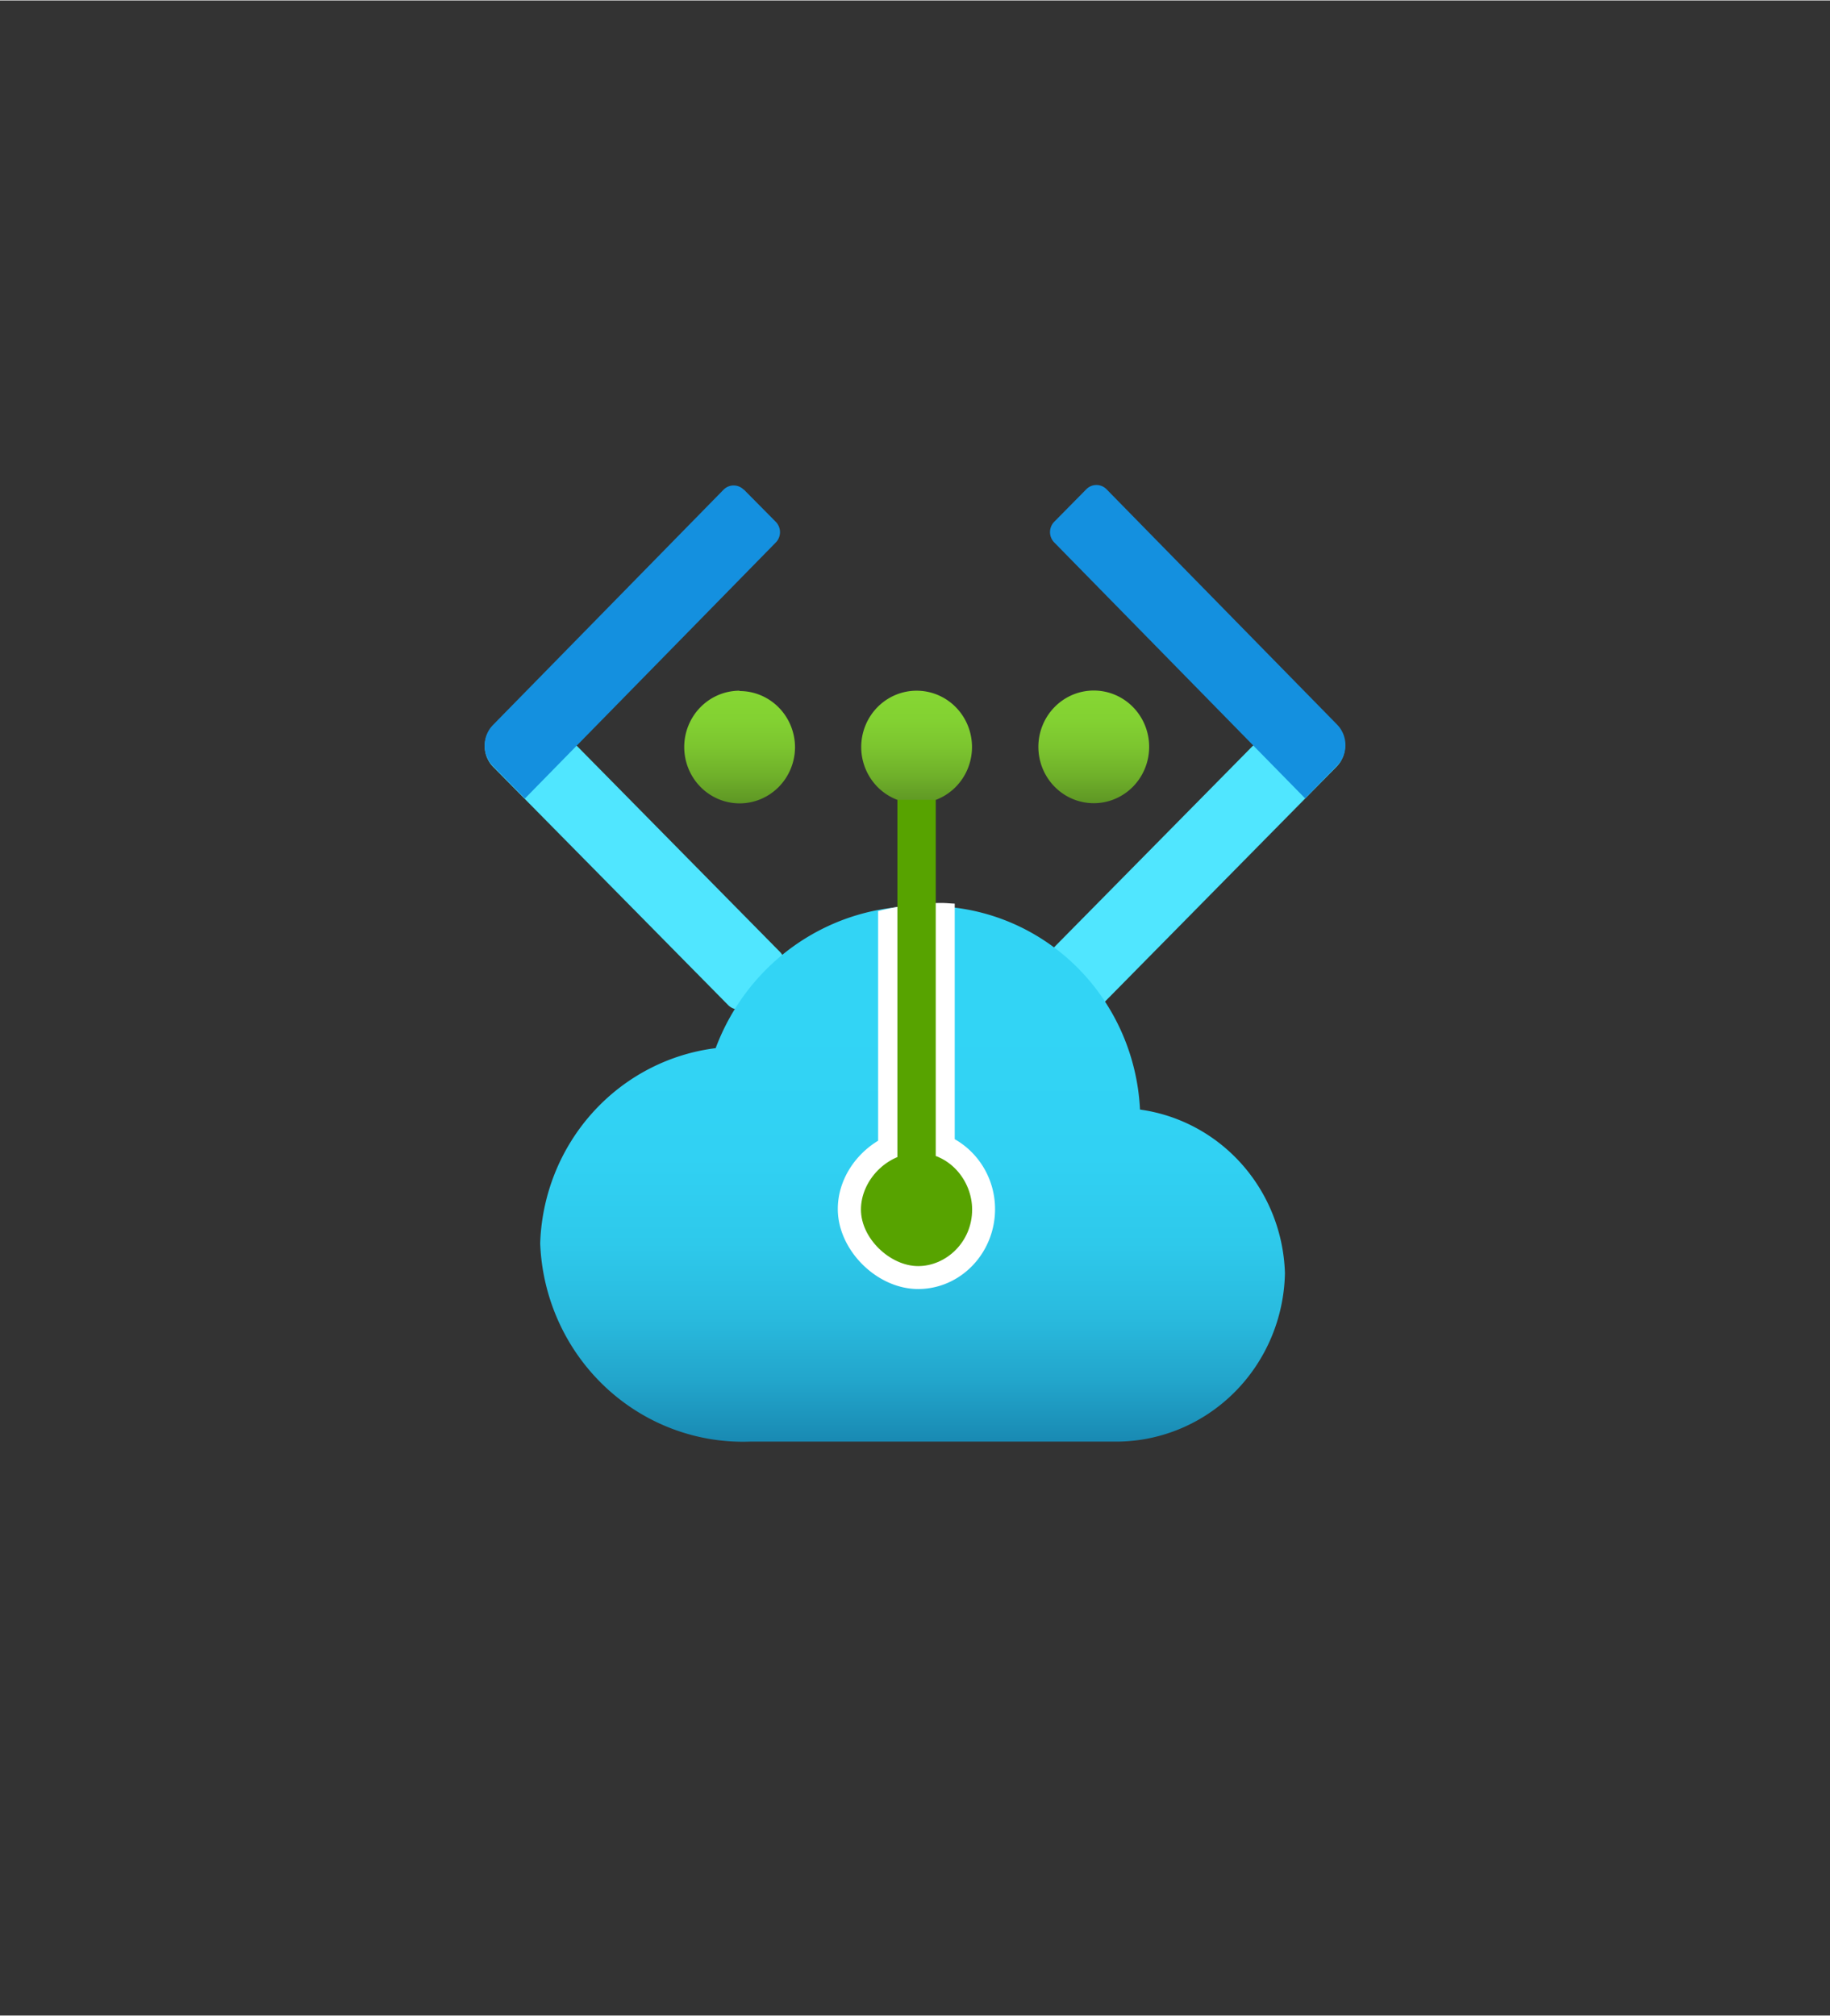 <?xml version="1.0" encoding="UTF-8" standalone="no"?>
<!DOCTYPE svg PUBLIC "-//W3C//DTD SVG 1.1//EN" "http://www.w3.org/Graphics/SVG/1.1/DTD/svg11.dtd">
<!-- Generated by Microsoft Visio, SVG Export Service Endpoint.svg Page-1 -->
<svg xmlns="http://www.w3.org/2000/svg" xmlns:xlink="http://www.w3.org/1999/xlink" xmlns:ev="http://www.w3.org/2001/xml-events"
		width="1.506in" height="1.659in" viewBox="0 0 108.463 119.428" xml:space="preserve" color-interpolation-filters="sRGB"
		class="st7">
	<rect x="0" y="0" width="108.463" height="119.428" fill="#333333" stroke="none"/>
	<style type="text/css">
	<![CDATA[
		.st1 {fill:#50e6ff;stroke:none;stroke-linecap:butt;stroke-width:28.72}
		.st2 {fill:#1490df;stroke:none;stroke-linecap:butt;stroke-width:28.72}
		.st3 {fill:url(#grad0-14);stroke:none;stroke-linecap:butt;stroke-width:28.72}
		.st4 {fill:url(#grad0-18);stroke:none;stroke-linecap:butt;stroke-width:30.009}
		.st5 {fill:#ffffff;stroke:none;stroke-linecap:butt;stroke-width:11.516}
		.st6 {fill:#57a300;stroke:none;stroke-linecap:butt;stroke-width:11.516}
		.st7 {fill:none;fill-rule:evenodd;font-size:12px;overflow:visible;stroke-linecap:square;stroke-miterlimit:3}
	]]>
	</style>

	<defs id="Patterns_And_Gradients">
		<linearGradient id="grad0-14" x1="0" y1="0" x2="1" y2="0" gradientTransform="rotate(-90 0.5 0.5)">
			<stop offset="0" stop-color="#5e9624" stop-opacity="1"/>
			<stop offset="0.24" stop-color="#6fb02a" stop-opacity="1"/>
			<stop offset="0.5" stop-color="#7cc52f" stop-opacity="1"/>
			<stop offset="0.755" stop-color="#83d232" stop-opacity="1"/>
			<stop offset="1" stop-color="#86d633" stop-opacity="1"/>
		</linearGradient>
		<linearGradient id="grad0-18" x1="0" y1="0" x2="1" y2="0" gradientTransform="rotate(-90 0.5 0.5)">
			<stop offset="0" stop-color="#198ab3" stop-opacity="1"/>
			<stop offset="0" stop-color="#198ab3" stop-opacity="1"/>
			<stop offset="0.11" stop-color="#22a5cb" stop-opacity="1"/>
			<stop offset="0.23" stop-color="#29bade" stop-opacity="1"/>
			<stop offset="0.37" stop-color="#2ec9eb" stop-opacity="1"/>
			<stop offset="0.53" stop-color="#31d1f3" stop-opacity="1"/>
			<stop offset="0.78" stop-color="#32d4f5" stop-opacity="1"/>
		</linearGradient>
	</defs>
	<g>
		<title>Page-1</title>
		<g id="group1559-1" transform="translate(28.72,-34.016)">
			<title>Service Endpoint</title>
			<g id="group1560-2" transform="translate(0,-25.62)">
				<title>g12</title>
				<g id="shape1561-3" transform="translate(0.011,-1.56319E-13)">
					<title>path4-3</title>
					<path d="M17.51 117.26 L15.63 119.18 a0.85 0.865 0 0 1 -1.202 0 L0.5 105.06 A1.701 1.73 0 0 1 0.5
								 102.61 L2.38 100.69 L17.5 116.03 a0.85 0.865 0 0 1 7.10543E-15 1.226 L17.51 117.26 Z"
							class="st1"/>
				</g>
				<g id="shape1562-5" transform="translate(-2.51799E-13,-12.494)">
					<title>path6-5</title>
					<path d="M15.36 101.11 L17.26 103.03 a0.85 0.865 0 0 1 -1.77636E-14 1.226 L2.39 119.43 L0.5 117.51 A1.701
								 1.73 0 0 1 0.5 115.07 L14.16 101.13 a0.85 0.865 0 0 1 1.205 -1.42109E-14 L15.36 101.11
								 Z" class="st2"/>
				</g>
				<g id="shape1563-7" transform="translate(33.241,-0.006)">
					<title>path8</title>
					<path d="M15.38 100.69 L17.26 102.61 A1.701 1.73 0 0 1 17.26 105.05 L3.33 119.18 a0.85 0.865 0 0
								 1 -1.202 0 L0.25 117.25 a0.85 0.865 0 0 1 -8.65974E-15 -1.223 L15.38 100.69 Z"
							class="st1"/>
				</g>
				<g id="shape1564-9" transform="translate(33.513,-12.503)">
					<title>path10-7</title>
					<path d="M17 117.51 L15.12 119.43 L0.25 104.26 a0.85 0.865 0 0 1 -4.44089E-15 -1.223 L2.15 101.11 a0.85
								 0.865 0 0 1 1.202 0 L17.01 115.05 A1.701 1.73 0 0 1 17.01 117.5 L17 117.51 Z"
							class="st2"/>
				</g>
				<g id="shape1565-11" transform="translate(12.79,-13.175)">
					<title>path2</title>
					<path d="M26.6 117.04 A3.283 3.339 0 1 1 23.32 113.71 A3.28 3.336 0 0 1 26.6 117.04 ZM12.81 113.72 A3.283
								 3.339 -180 1 0 16.1 117.06 A3.28 3.336 -180 0 0 12.81 113.72 ZM2.32 113.72 A3.283 3.339
								 -180 1 0 5.61 117.07 A3.283 3.339 -180 0 0 2.32 113.74 L2.32 113.72 Z" class="st3"/>
				</g>
			</g>
			<g id="shape1566-15" transform="translate(3.297,2.84217E-13)">
				<title>path32</title>
				<path d="M44.14 109.45 A9.924 10.094 -180 0 0 35.55 99.75 A12.471 12.685 -180 0 0 22.66 87.7 A12.827 13.047
							 -180 0 0 10.4 96.11 A11.849 12.053 -180 0 0 0 107.68 A12.027 12.233 -180 0 0 12.44 119.43 L34.19
							 119.43 A10.013 10.184 -180 0 0 44.14 109.45 Z" class="st4"/>
			</g>
			<g id="group1567-19" transform="translate(20.936,-9.044)">
				<title>g24</title>
				<g id="shape1568-20">
					<title>path18-0</title>
					<path d="M6.93 110.55 L6.93 96.59 C6.67 96.58 6.42 96.55 6.16 96.55 C4.86 96.55 3.59 96.72 2.39 97.03 L2.39 110.64
								 C0.99 111.49 0 113.01 0 114.69 C0 117.12 2.31 119.43 4.76 119.43 C7.28 119.43 9.32 117.3 9.32 114.69
								 A4.664 4.744 -180 0 0 6.93 110.55 Z" class="st5"/>
				</g>
				<g id="group1569-22" transform="translate(1.372,-1.359)">
					<title>g1494</title>
					<g id="shape1570-23">
						<title>path20-4</title>
						<path d="M6.59 116.08 C6.59 118.01 5.04 119.43 3.39 119.43 C1.74 119.43 0 117.8 0 116.08 C0 114.35 1.55 112.72
									 3.39 112.72 C5.23 112.72 6.59 114.35 6.59 116.08 Z" class="st6"/>
					</g>
					<g id="shape1571-25" transform="translate(2.16,-3.353)">
						<title>path22-7</title>
						<rect x="0" y="95.147" width="2.273" height="24.281" class="st6"/>
					</g>
				</g>
			</g>
		</g>
	</g>
</svg>
